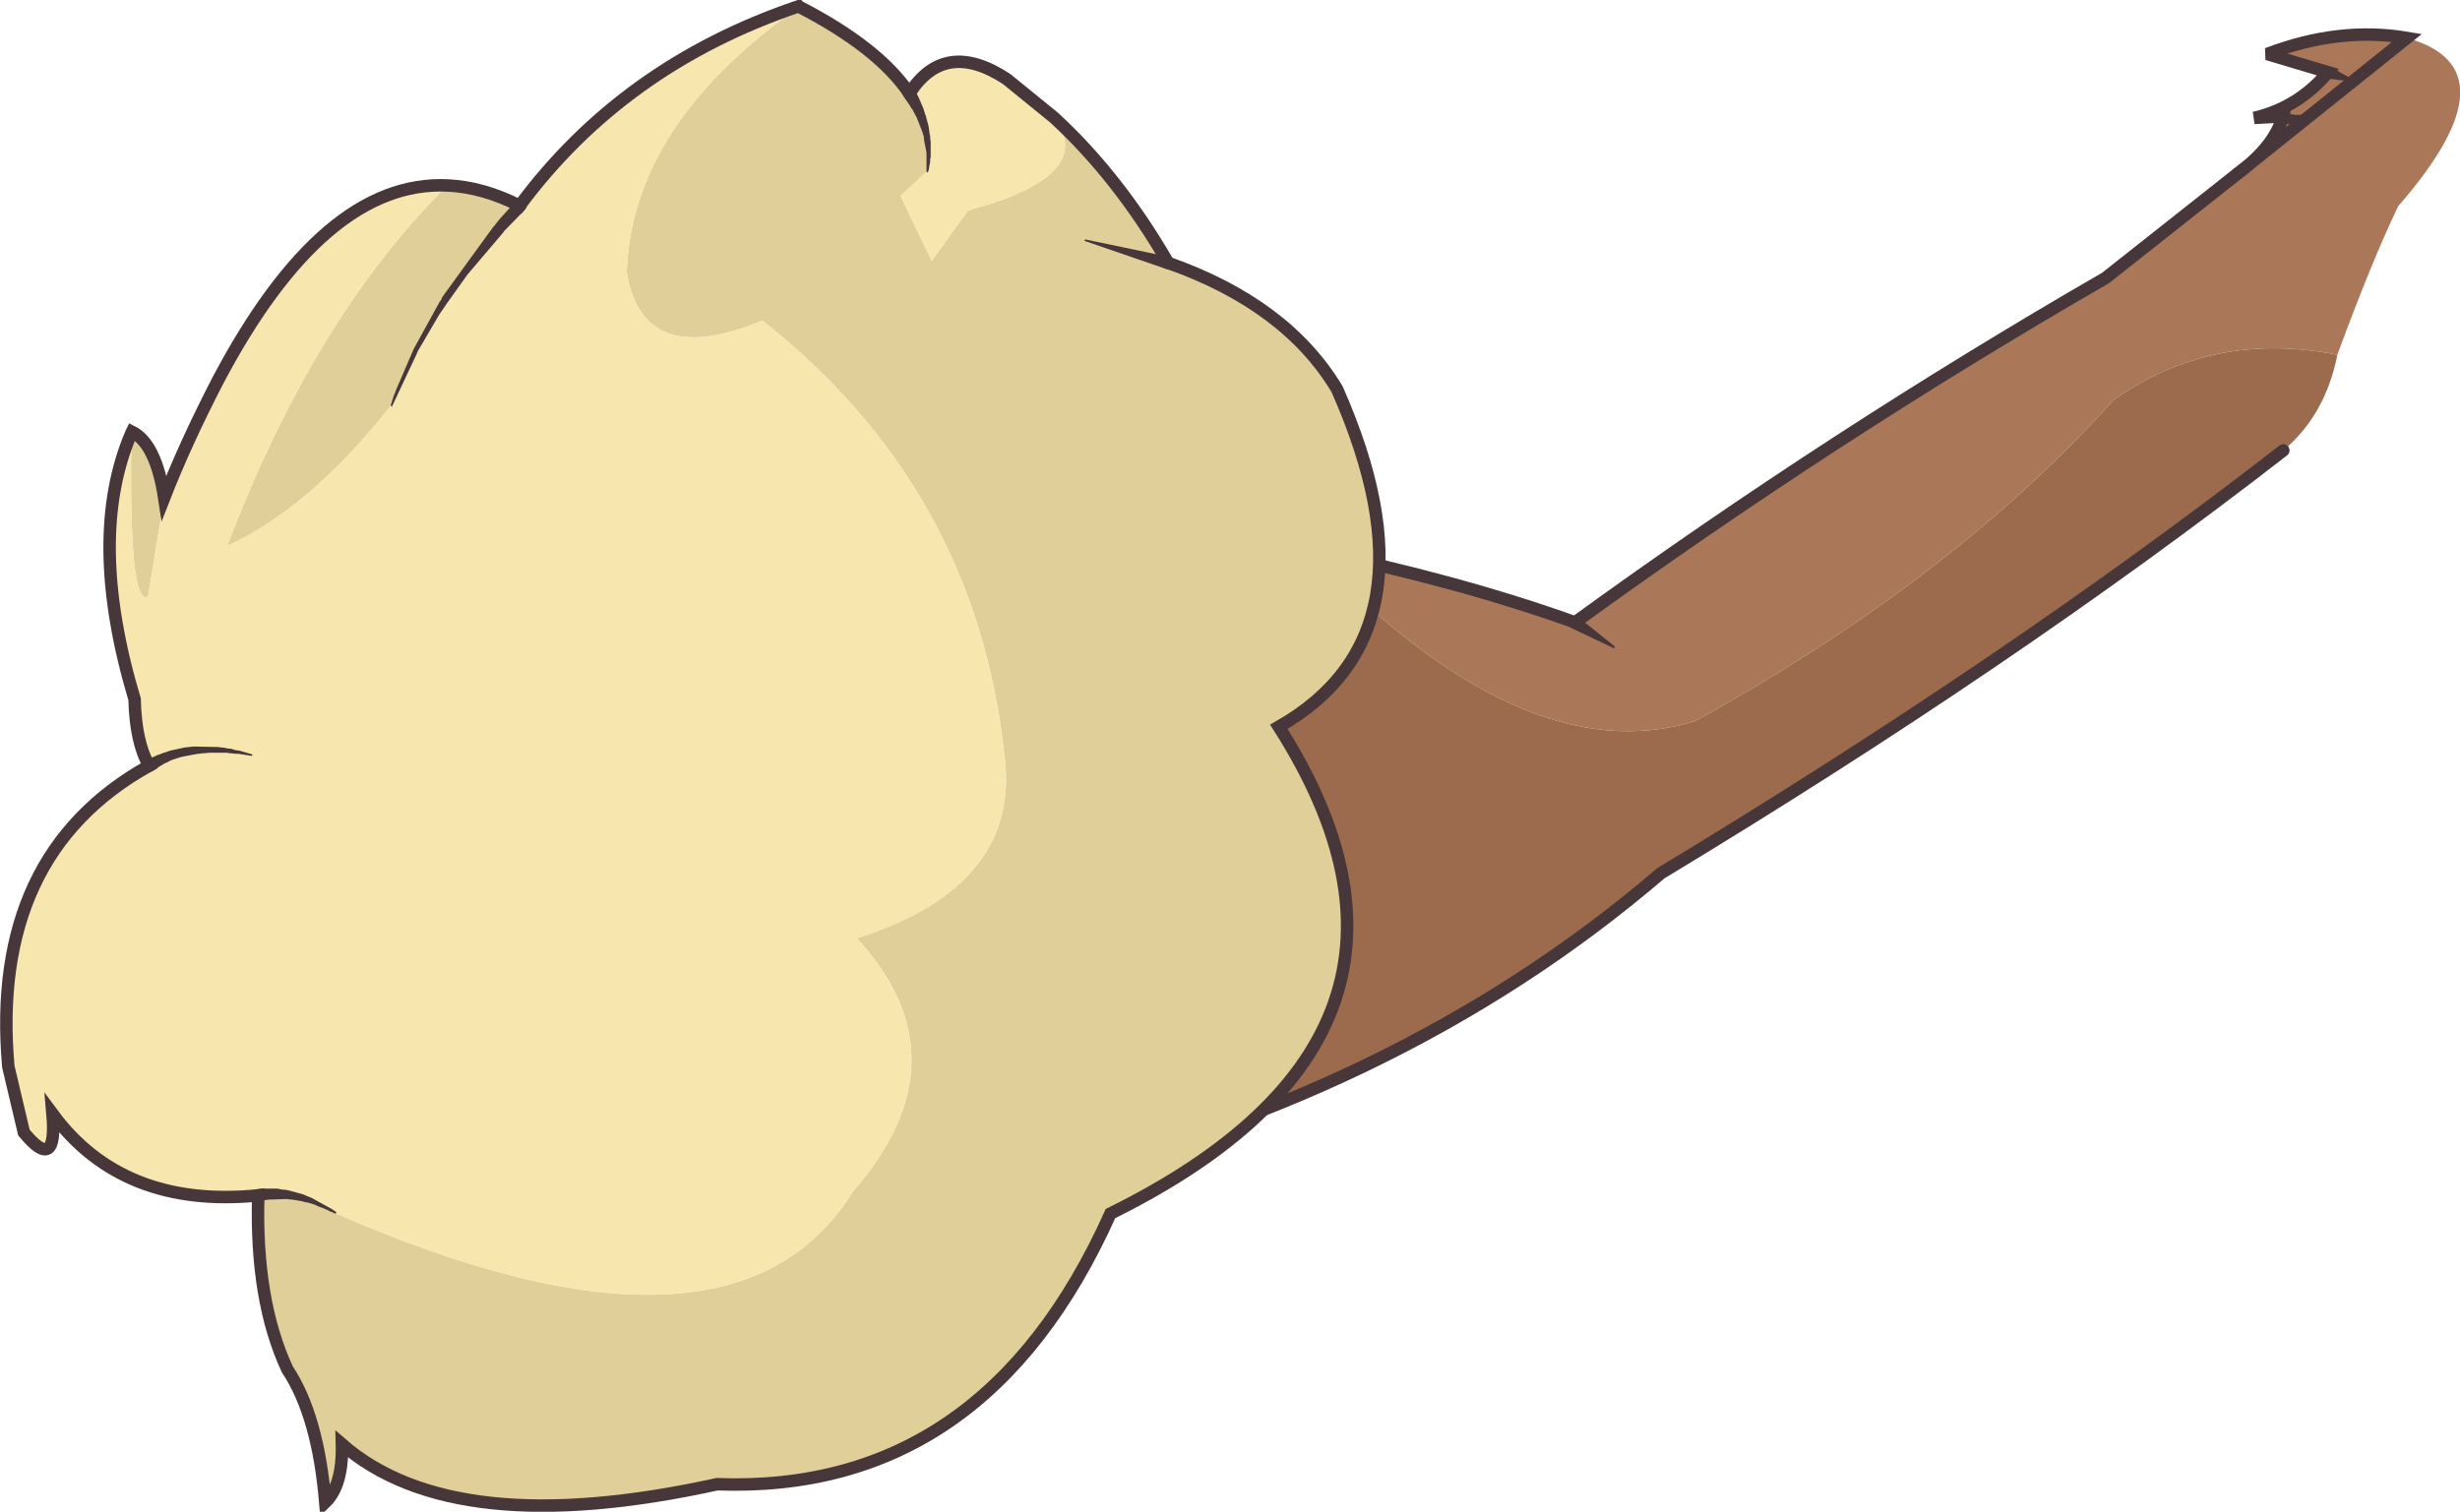 <?xml version="1.0" encoding="UTF-8" standalone="no"?>
<svg xmlns:xlink="http://www.w3.org/1999/xlink" height="145.5px" width="236.7px" xmlns="http://www.w3.org/2000/svg">
  <g transform="matrix(1.0, 0.0, 0.0, 1.0, 118.75, 72.75)">
    <path d="M7.35 -19.8 Q21.65 -16.85 32.8 -12.85 57.6 -30.85 83.85 -46.0 L96.5 -56.0 Q100.1 -58.65 100.9 -61.55 L98.15 -61.4 Q102.4 -62.4 105.25 -65.8 L99.4 -67.55 Q106.35 -70.2 112.85 -69.1 123.5 -66.1 112.0 -52.9 109.45 -47.6 106.15 -38.6 94.2 -41.0 84.6 -34.25 69.25 -17.1 44.35 -3.35 27.9 1.75 7.35 -19.8" fill="#aa7858" fill-rule="evenodd" stroke="none"/>
    <path d="M7.35 -19.8 Q27.9 1.75 44.35 -3.35 69.25 -17.1 84.6 -34.25 94.2 -41.0 106.15 -38.6 105.0 -32.8 100.95 -29.4 74.75 -9.05 41.05 11.3 15.5 33.2 -21.8 41.55 L-21.8 -24.4 Q-5.85 -22.55 7.35 -19.8" fill="#9c6b4d" fill-rule="evenodd" stroke="none"/>
    <path d="M96.5 -56.0 L83.85 -46.0 Q57.6 -30.85 32.8 -12.85 21.65 -16.85 7.35 -19.8 -5.85 -22.55 -21.8 -24.4 M100.95 -29.4 Q74.75 -9.05 41.05 11.3 15.5 33.2 -21.8 41.55" fill="none" stroke="#47373a" stroke-linecap="round" stroke-linejoin="round" stroke-width="1.2"/>
    <path d="M112.85 -69.1 Q106.35 -70.2 99.4 -67.55 L105.25 -65.8 Q102.4 -62.4 98.15 -61.4 L100.9 -61.55 Q100.1 -58.65 96.5 -56.0 Z" fill="none" stroke="#47373a" stroke-linecap="round" stroke-linejoin="miter-clip" stroke-miterlimit="3.0" stroke-width="1.2"/>
    <path d="M105.05 -65.2 L104.8 -65.25 Q104.3 -65.65 104.6 -66.1 104.85 -66.6 105.4 -66.35 L107.75 -65.05 107.8 -64.95 Q107.8 -64.8 107.7 -64.9 L105.05 -65.2 M100.45 -61.05 Q100.0 -61.4 100.3 -61.9 100.7 -62.35 101.15 -62.05 L101.25 -61.95 101.35 -61.9 101.45 -61.9 101.5 -61.85 101.55 -61.85 101.75 -61.75 101.9 -61.75 101.95 -61.7 103.05 -61.7 104.4 -61.95 104.55 -61.95 104.65 -61.9 104.6 -61.8 104.3 -61.6 104.05 -61.5 103.8 -61.35 102.45 -60.9 102.05 -60.85 101.95 -60.8 101.25 -60.8 101.15 -60.85 101.05 -60.85 100.45 -61.05 M32.45 -12.3 L32.35 -12.4 Q31.9 -12.8 32.25 -13.25 L33.1 -13.35 36.6 -10.55 36.6 -10.45 Q36.6 -10.25 36.45 -10.4 L32.45 -12.3" fill="#47373a" fill-rule="evenodd" stroke="none"/>
    <path d="M-17.35 -61.45 Q-11.15 -55.75 -6.35 -47.45 5.0 -43.45 9.9 -35.3 20.25 -11.9 4.3 -2.8 23.1 26.75 -11.9 44.05 -24.0 71.05 -49.75 70.1 -75.05 75.65 -85.85 66.25 -85.75 70.2 -87.45 71.85 -88.15 63.5 -91.1 59.05 -94.2 52.4 -93.9 42.3 -90.25 41.7 -86.5 44.0 -48.35 60.7 -36.7 41.95 -25.6 29.2 -36.3 17.55 -20.25 12.45 -22.15 -0.45 -25.0 -25.8 -45.4 -41.9 -56.9 -37.1 -58.45 -46.55 -57.95 -60.8 -41.85 -72.1 -34.2 -68.15 -31.25 -63.75 -28.95 -60.1 -29.55 -56.25 L-32.1 -53.9 -29.1 -47.65 -25.6 -52.5 Q-13.1 -55.85 -17.35 -61.45 M-106.1 -31.1 L-106.05 -31.2 Q-103.75 -30.05 -102.95 -24.85 L-104.5 -15.35 Q-106.4 -14.25 -106.1 -31.1 M-75.7 -54.9 Q-72.3 -54.75 -68.75 -52.95 -77.2 -44.15 -81.1 -33.75 -88.9 -23.85 -96.9 -20.2 -88.45 -42.35 -75.7 -54.9" fill="#e0cf99" fill-rule="evenodd" stroke="none"/>
    <path d="M-17.35 -61.45 Q-13.1 -55.85 -25.6 -52.5 L-29.1 -47.65 -32.1 -53.9 -29.55 -56.25 Q-28.95 -60.1 -31.25 -63.75 -27.85 -69.05 -21.9 -65.15 L-17.35 -61.45 M-41.85 -72.1 Q-57.95 -60.8 -58.45 -46.55 -56.9 -37.1 -45.4 -41.9 -25.0 -25.8 -22.15 -0.45 -20.25 12.45 -36.3 17.55 -25.6 29.2 -36.7 41.95 -48.35 60.7 -86.5 44.0 -90.25 41.7 -93.9 42.3 -106.95 43.6 -113.7 34.45 -113.2 40.2 -116.45 36.25 L-117.95 29.9 Q-119.75 9.5 -104.4 0.95 -105.7 -1.3 -105.8 -5.45 -110.45 -21.0 -106.1 -31.1 -106.4 -14.25 -104.5 -15.35 L-102.95 -24.85 Q-100.9 -30.1 -97.8 -36.1 -87.6 -55.45 -75.7 -54.9 -88.45 -42.35 -96.9 -20.2 -88.9 -23.85 -81.1 -33.75 -77.2 -44.15 -68.75 -52.95 -58.75 -66.45 -41.9 -72.15 L-41.85 -72.1" fill="#f7e6ad" fill-rule="evenodd" stroke="none"/>
    <path d="M-93.9 42.3 Q-94.2 52.4 -91.1 59.05 -88.15 63.5 -87.45 71.85 -85.75 70.2 -85.85 66.25 -75.05 75.65 -49.75 70.1 -24.0 71.05 -11.9 44.05 23.1 26.75 4.3 -2.8 20.25 -11.9 9.9 -35.3 5.0 -43.45 -6.35 -47.45 -11.15 -55.75 -17.35 -61.45 L-21.9 -65.15 Q-27.85 -69.05 -31.25 -63.75 -34.2 -68.15 -41.85 -72.1 L-41.9 -72.15 Q-58.75 -66.45 -68.75 -52.95 -72.3 -54.75 -75.7 -54.9 -87.6 -55.45 -97.8 -36.1 -100.9 -30.1 -102.95 -24.85 -103.75 -30.05 -106.05 -31.2 L-106.1 -31.1 Q-110.45 -21.0 -105.8 -5.45 -105.7 -1.3 -104.4 0.95 -119.75 9.5 -117.95 29.9 L-116.45 36.25 Q-113.2 40.2 -113.7 34.45 -106.95 43.6 -93.9 42.3 Z" fill="none" stroke="#47373a" stroke-linecap="round" stroke-linejoin="miter-clip" stroke-miterlimit="5.0" stroke-width="1.2"/>
    <path d="M-93.8 42.85 L-93.85 42.9 Q-94.5 42.9 -94.5 42.3 L-94.35 41.9 -93.95 41.7 -93.6 41.65 -92.05 41.65 -91.55 41.75 -91.4 41.75 -91.05 41.8 -89.6 42.2 -88.75 42.55 -86.85 43.6 -86.4 43.9 -86.4 44.0 -86.5 44.05 -86.55 44.05 -86.8 43.9 -87.0 43.85 -87.15 43.75 -87.6 43.55 -88.15 43.35 -88.45 43.2 -89.1 43.0 -89.4 42.95 -89.75 42.85 -90.1 42.8 -90.3 42.75 -90.45 42.75 -90.65 42.7 -90.8 42.7 -91.15 42.65 -92.65 42.7 -92.9 42.7 -93.1 42.75 -93.3 42.75 -93.35 42.8 -93.45 42.8 -93.8 42.85 M-6.15 -48.0 L-6.05 -47.95 Q-5.45 -47.75 -5.75 -47.2 -5.95 -46.65 -6.5 -46.85 L-14.35 -49.55 -14.4 -49.65 -14.3 -49.7 -6.15 -48.0 M-29.45 -56.2 L-29.55 -56.15 -29.6 -56.25 -29.6 -58.05 -29.85 -59.35 -29.85 -59.55 -30.0 -60.05 -30.45 -61.2 -30.5 -61.25 -30.5 -61.35 -30.95 -62.2 -31.1 -62.4 -31.35 -62.85 -31.75 -63.4 -31.8 -63.5 Q-32.05 -64.0 -31.55 -64.3 -30.95 -64.6 -30.7 -64.05 L-30.35 -63.35 -29.9 -62.3 -29.7 -61.65 -29.65 -61.6 -29.65 -61.5 -29.4 -60.6 -29.3 -59.85 -29.25 -59.65 -29.25 -59.45 -29.2 -59.1 -29.2 -57.6 -29.25 -57.45 -29.25 -57.15 -29.35 -56.7 -29.35 -56.55 -29.45 -56.2 M-94.5 -0.15 L-94.45 -0.05 -94.55 0.0 -95.8 -0.2 -96.1 -0.2 -96.5 -0.25 -96.65 -0.25 -96.85 -0.3 -98.6 -0.3 -99.1 -0.25 -99.3 -0.25 -99.55 -0.2 -99.8 -0.2 -99.9 -0.15 -100.0 -0.15 -101.3 0.1 -102.1 0.35 -102.45 0.5 -102.6 0.6 -102.75 0.65 -103.05 0.8 -103.1 0.85 -103.3 0.95 -104.05 1.45 -104.1 1.45 -104.15 1.5 -104.6 1.55 -104.95 1.25 Q-105.25 0.65 -104.7 0.4 L-103.65 -0.05 -103.6 -0.1 -103.5 -0.1 -103.0 -0.3 -102.8 -0.35 -102.4 -0.5 -101.05 -0.8 -100.1 -0.9 -97.7 -0.85 -97.45 -0.8 -97.25 -0.8 -96.8 -0.7 -96.6 -0.7 -96.05 -0.55 -95.7 -0.5 -94.5 -0.15 M-69.15 -53.35 Q-68.7 -53.75 -68.3 -53.35 -67.85 -52.95 -68.3 -52.5 L-70.25 -50.5 -70.35 -50.35 -73.75 -46.35 -75.75 -43.55 -76.5 -42.45 -78.55 -38.95 -78.65 -38.7 -81.0 -33.7 Q-81.0 -33.55 -81.1 -33.65 L-81.15 -33.75 -80.85 -34.7 -80.75 -34.9 -80.65 -35.2 -78.95 -39.15 -76.45 -43.7 -76.3 -43.9 -76.2 -44.15 -71.3 -50.9 -71.15 -51.05 -71.05 -51.2 -70.6 -51.75 -69.15 -53.35" fill="#47373a" fill-rule="evenodd" stroke="none"/>
  </g>
</svg>
